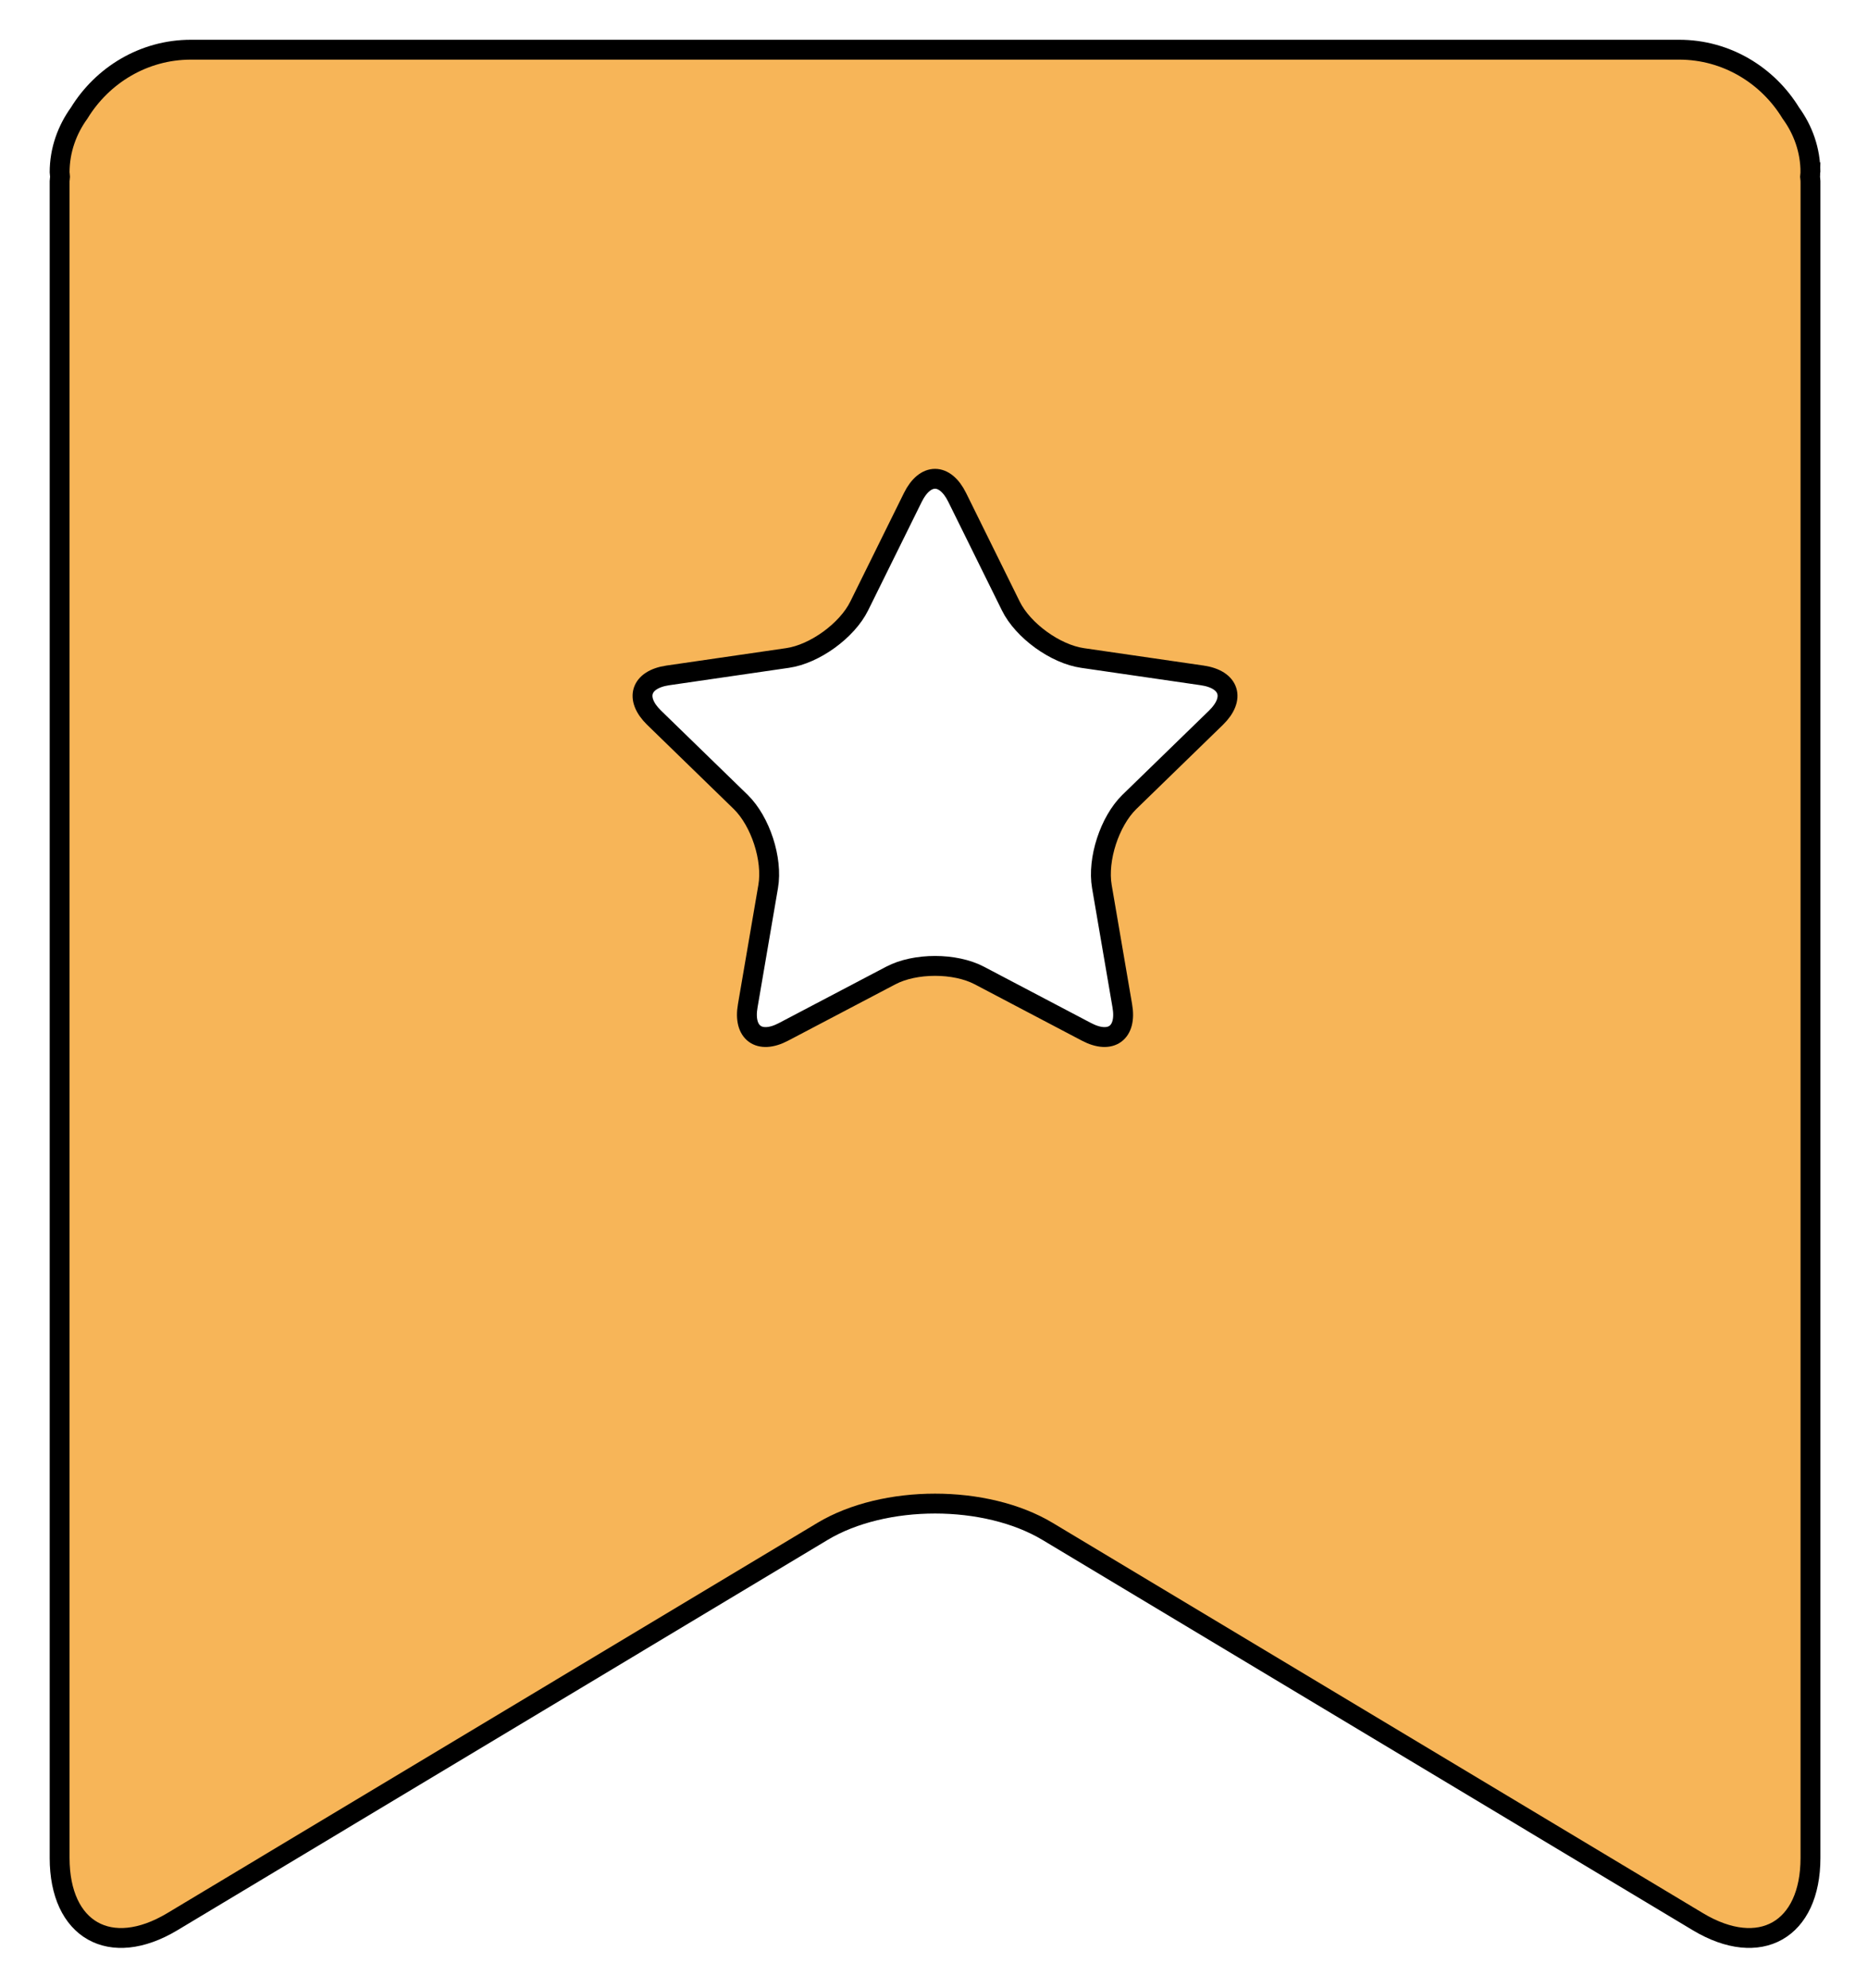 <?xml version="1.0"?>
<svg width="94" height="100" xmlns="http://www.w3.org/2000/svg">
 <g>
  <rect fill="none" id="Faved" height="102" width="94" y="0" x="0"/>
 </g>
 <g>
  <path stroke="null" id="svg_1" d="m91.104,8.671c0,-1.119 -0.376,-2.144 -0.985,-2.979c-1.16,-1.902 -3.239,-3.192 -5.622,-3.192l-74.89,0c-2.377,0 -4.458,1.287 -5.623,3.188c-0.606,0.839 -0.984,1.865 -0.984,2.983c0,0.074 0.021,0.143 0.021,0.22c0,0.074 -0.021,0.142 -0.021,0.218l0,84.363c0,3.632 2.547,5.079 5.667,3.211l32.721,-19.638c3.117,-1.866 8.214,-1.866 11.327,0l32.728,19.638c3.119,1.868 5.662,0.421 5.662,-3.211l0,-84.363c0,-0.076 -0.018,-0.145 -0.022,-0.218c0.003,-0.077 0.021,-0.146 0.021,-0.22zm-29.91,27.433l-4.371,4.249c-0.987,0.972 -1.609,2.875 -1.376,4.245l1.028,6.002c0.242,1.366 -0.574,1.958 -1.802,1.312l-5.393,-2.835c-1.227,-0.644 -3.228,-0.644 -4.454,0l-5.396,2.835c-1.225,0.646 -2.044,0.054 -1.802,-1.312l1.028,-6.002c0.235,-1.37 -0.388,-3.273 -1.375,-4.245l-4.37,-4.249c-0.988,-0.967 -0.679,-1.921 0.691,-2.124l6.029,-0.877c1.367,-0.198 2.994,-1.377 3.606,-2.617l2.7,-5.464c0.617,-1.245 1.614,-1.245 2.229,0l2.699,5.464c0.609,1.24 2.242,2.419 3.605,2.617l6.033,0.877c1.37,0.202 1.677,1.157 0.691,2.124z" fill="#f7b558"/>
 </g>
</svg>
